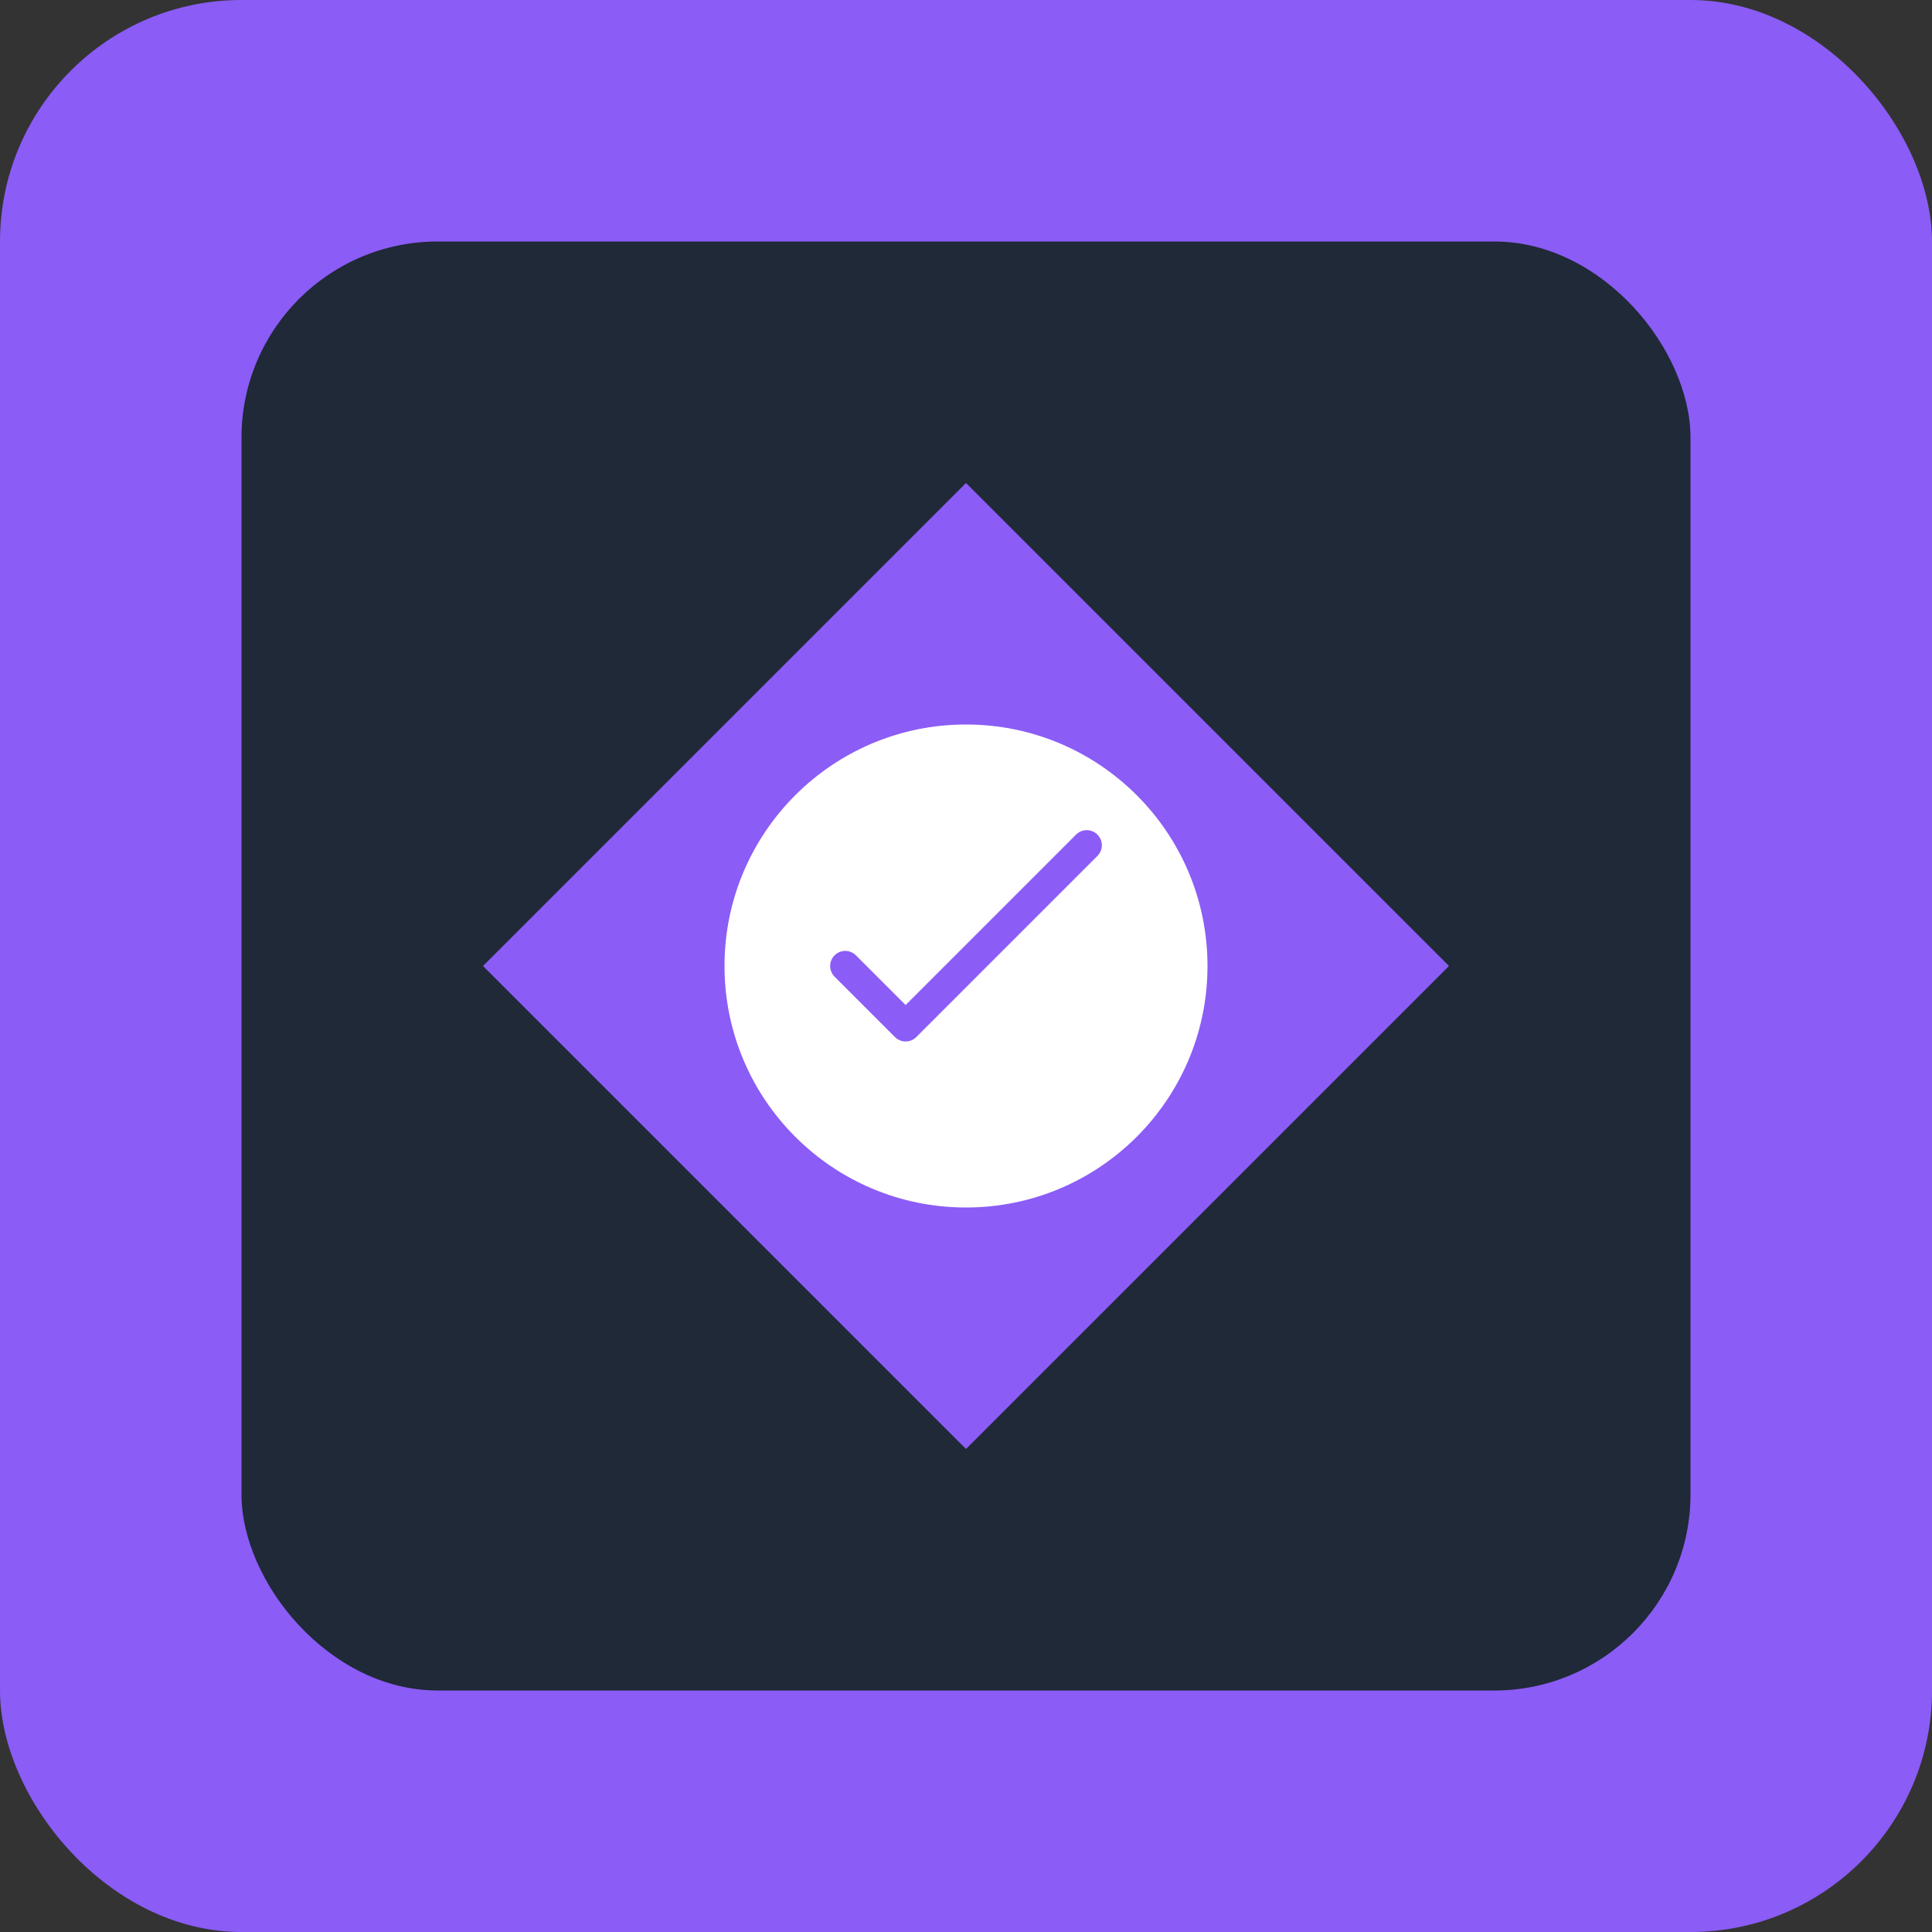 <svg width="512" height="512" viewBox="0 0 512 512" fill="none" xmlns="http://www.w3.org/2000/svg">
  <rect x="0" y="0" width="512" height="512" fill="#333333" stroke="none"/>
  <rect width="512" height="512" rx="64" fill="#8B5CF6"/>
  <rect x="64" y="64" width="384" height="384" rx="52" fill="#1F2937"/>
  <path d="M256 128L384 256L256 384L128 256L256 128Z" fill="#8B5CF6"/>
  <circle cx="256" cy="256" r="64" fill="#FFFFFF"/>
  <path d="M224 256L240 272L288 224" stroke="#8B5CF6" stroke-width="8" stroke-linecap="round" stroke-linejoin="round"/>
</svg>
